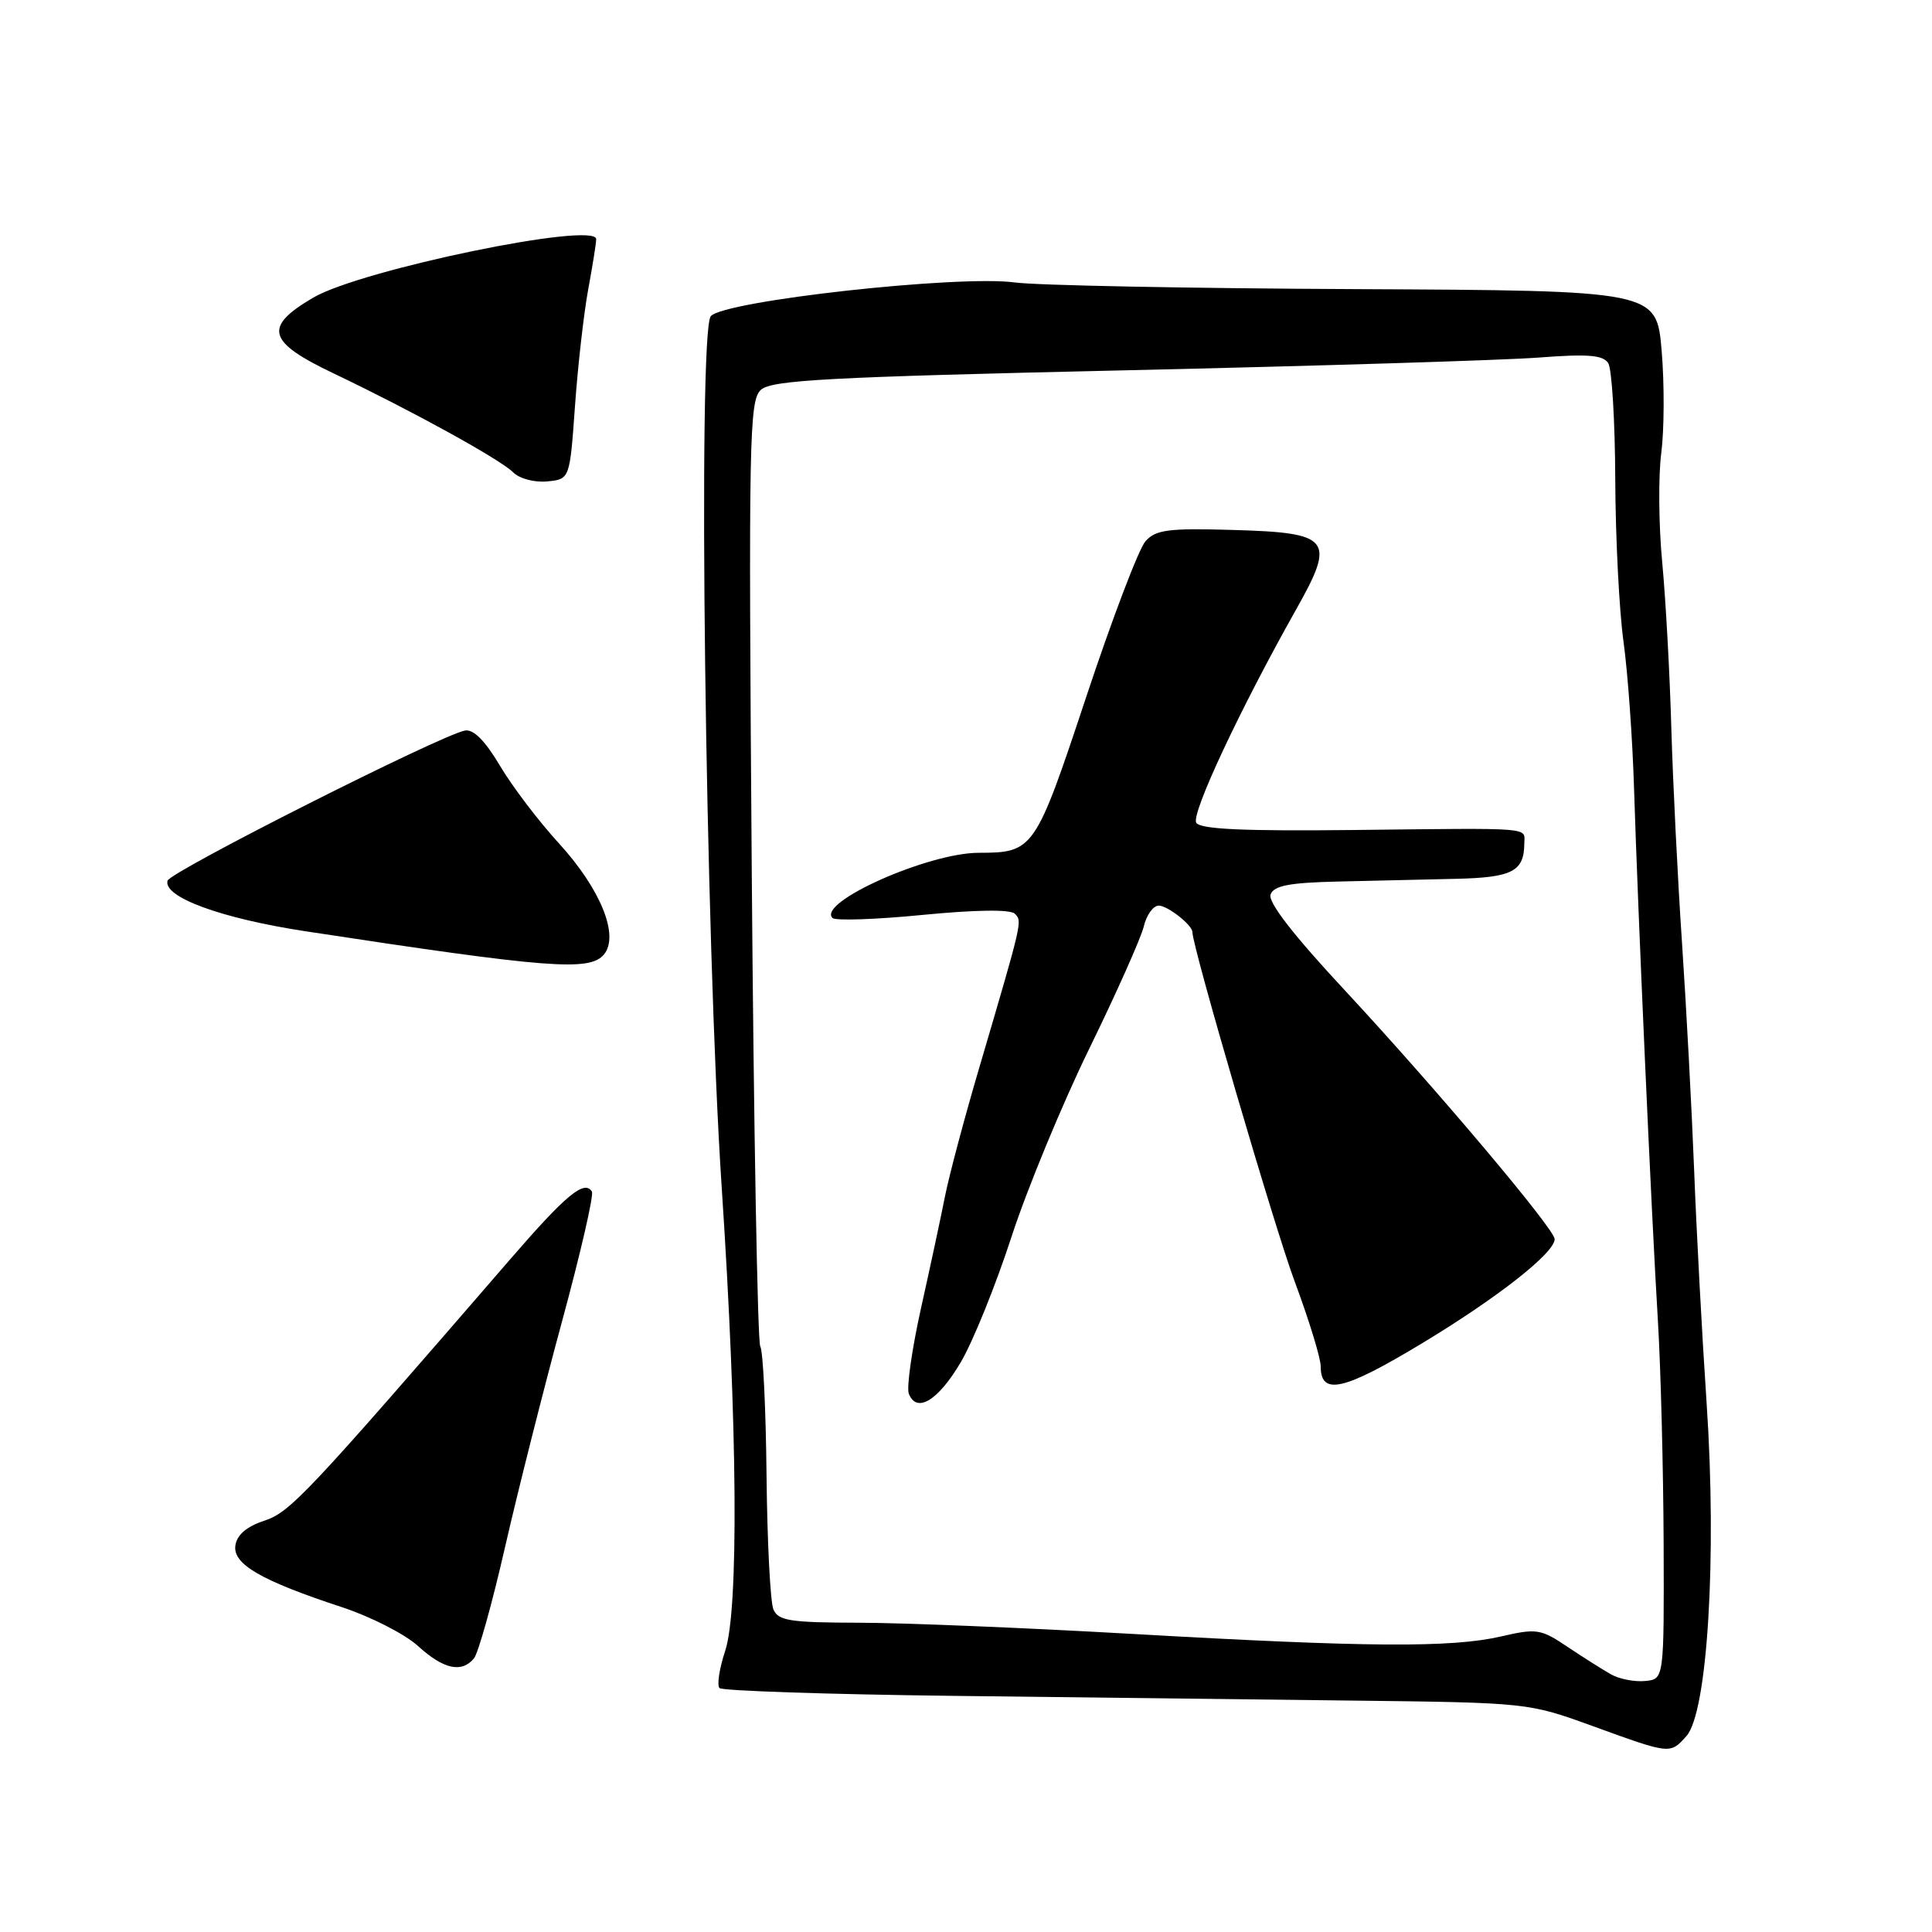 <?xml version="1.0" encoding="UTF-8" standalone="no"?>
<!DOCTYPE svg PUBLIC "-//W3C//DTD SVG 1.1//EN" "http://www.w3.org/Graphics/SVG/1.1/DTD/svg11.dtd" >
<svg xmlns="http://www.w3.org/2000/svg" xmlns:xlink="http://www.w3.org/1999/xlink" version="1.1" viewBox="0 0 256 256">
 <g >
 <path fill="currentColor"
d=" M 223.45 230.05 C 226.25 226.96 227.51 206.35 226.14 186.00 C 225.53 176.93 224.78 162.97 224.48 155.00 C 224.17 147.03 223.45 133.53 222.88 125.00 C 222.30 116.47 221.67 103.65 221.46 96.50 C 221.26 89.35 220.72 79.45 220.25 74.50 C 219.78 69.55 219.73 63.02 220.13 60.00 C 220.52 56.98 220.55 50.90 220.18 46.50 C 219.50 38.50 219.50 38.50 179.50 38.31 C 157.50 38.21 137.25 37.81 134.50 37.43 C 127.03 36.41 95.87 39.86 94.18 41.90 C 92.44 44.02 93.45 124.45 95.64 157.50 C 97.73 189.04 97.90 213.28 96.09 218.75 C 95.31 221.10 94.98 223.31 95.34 223.68 C 95.71 224.04 109.62 224.51 126.26 224.71 C 142.89 224.91 166.85 225.20 179.50 225.34 C 202.39 225.61 202.54 225.63 211.00 228.70 C 221.38 232.47 221.28 232.46 223.45 230.05 Z  M 62.80 219.75 C 63.37 219.06 65.23 212.42 66.92 205.00 C 68.62 197.57 72.02 184.12 74.47 175.10 C 76.92 166.08 78.71 158.33 78.43 157.89 C 77.44 156.29 74.99 158.32 67.63 166.83 C 40.49 198.21 38.45 200.37 35.00 201.51 C 32.68 202.28 31.39 203.38 31.19 204.78 C 30.82 207.26 34.59 209.44 45.37 212.98 C 49.15 214.23 53.65 216.53 55.37 218.09 C 58.76 221.18 61.16 221.72 62.80 219.75 Z  M 80.03 126.47 C 82.09 123.98 79.59 117.81 74.08 111.77 C 71.39 108.84 67.87 104.20 66.25 101.47 C 64.30 98.17 62.74 96.60 61.62 96.80 C 58.46 97.37 22.53 115.50 22.20 116.70 C 21.60 118.87 29.33 121.70 40.50 123.40 C 72.75 128.32 78.14 128.74 80.03 126.47 Z  M 76.19 53.79 C 76.57 48.44 77.36 41.50 77.94 38.35 C 78.52 35.21 79.00 32.21 79.00 31.69 C 79.00 29.29 47.84 35.73 41.50 39.44 C 34.86 43.34 35.38 45.28 44.25 49.50 C 54.60 54.44 66.25 60.85 68.00 62.59 C 68.84 63.43 70.82 63.95 72.50 63.79 C 75.50 63.50 75.50 63.50 76.19 53.79 Z  M 213.50 221.88 C 212.40 221.26 209.80 219.62 207.71 218.22 C 204.16 215.83 203.61 215.75 198.89 216.84 C 192.31 218.35 181.11 218.28 150.00 216.50 C 135.97 215.70 119.71 215.03 113.86 215.02 C 104.68 215.00 103.11 214.76 102.48 213.25 C 102.07 212.29 101.66 204.29 101.57 195.48 C 101.48 186.68 101.11 178.99 100.74 178.40 C 100.38 177.81 99.87 149.39 99.61 115.25 C 99.18 57.92 99.27 53.06 100.83 51.65 C 102.26 50.36 109.75 49.96 149.01 49.07 C 174.58 48.49 199.26 47.73 203.86 47.38 C 210.41 46.88 212.41 47.04 213.10 48.12 C 213.58 48.88 214.00 55.80 214.03 63.50 C 214.06 71.20 214.55 80.88 215.12 85.00 C 215.69 89.12 216.32 97.90 216.52 104.50 C 217.03 120.79 218.82 160.91 219.68 175.00 C 220.06 181.32 220.40 194.60 220.44 204.50 C 220.50 222.50 220.50 222.50 218.00 222.74 C 216.62 222.88 214.60 222.49 213.50 221.88 Z  M 127.31 180.50 C 128.93 177.75 131.94 170.30 134.01 163.94 C 136.08 157.58 140.73 146.33 144.34 138.94 C 147.95 131.55 151.20 124.26 151.56 122.75 C 151.92 121.24 152.81 120.00 153.54 120.00 C 154.72 120.00 158.00 122.58 158.00 123.51 C 158.00 125.47 168.88 162.64 171.54 169.77 C 173.44 174.87 175.00 179.95 175.00 181.05 C 175.00 184.96 178.01 184.28 188.37 178.03 C 198.42 171.97 206.00 166.02 206.00 164.19 C 206.00 162.86 190.29 144.24 178.23 131.26 C 171.35 123.87 167.97 119.51 168.36 118.51 C 168.80 117.35 170.87 116.96 177.22 116.81 C 181.77 116.71 188.81 116.55 192.85 116.45 C 200.39 116.28 201.95 115.48 201.98 111.75 C 202.00 109.59 203.51 109.71 179.37 109.98 C 164.77 110.14 159.04 109.88 158.51 109.02 C 157.80 107.86 164.29 94.00 171.72 80.80 C 177.02 71.40 176.38 70.59 163.33 70.22 C 154.81 69.97 153.14 70.19 151.78 71.72 C 150.90 72.70 147.37 81.98 143.93 92.34 C 137.17 112.70 136.97 112.99 129.68 113.00 C 122.97 113.01 108.24 119.58 110.31 121.64 C 110.69 122.02 116.06 121.84 122.25 121.23 C 129.27 120.55 133.86 120.48 134.46 121.07 C 135.48 122.08 135.53 121.85 129.75 141.50 C 127.80 148.10 125.77 155.75 125.22 158.50 C 124.68 161.25 123.25 167.92 122.04 173.33 C 120.84 178.74 120.11 183.84 120.42 184.66 C 121.45 187.33 124.30 185.60 127.31 180.50 Z "/>
</g>
</svg>